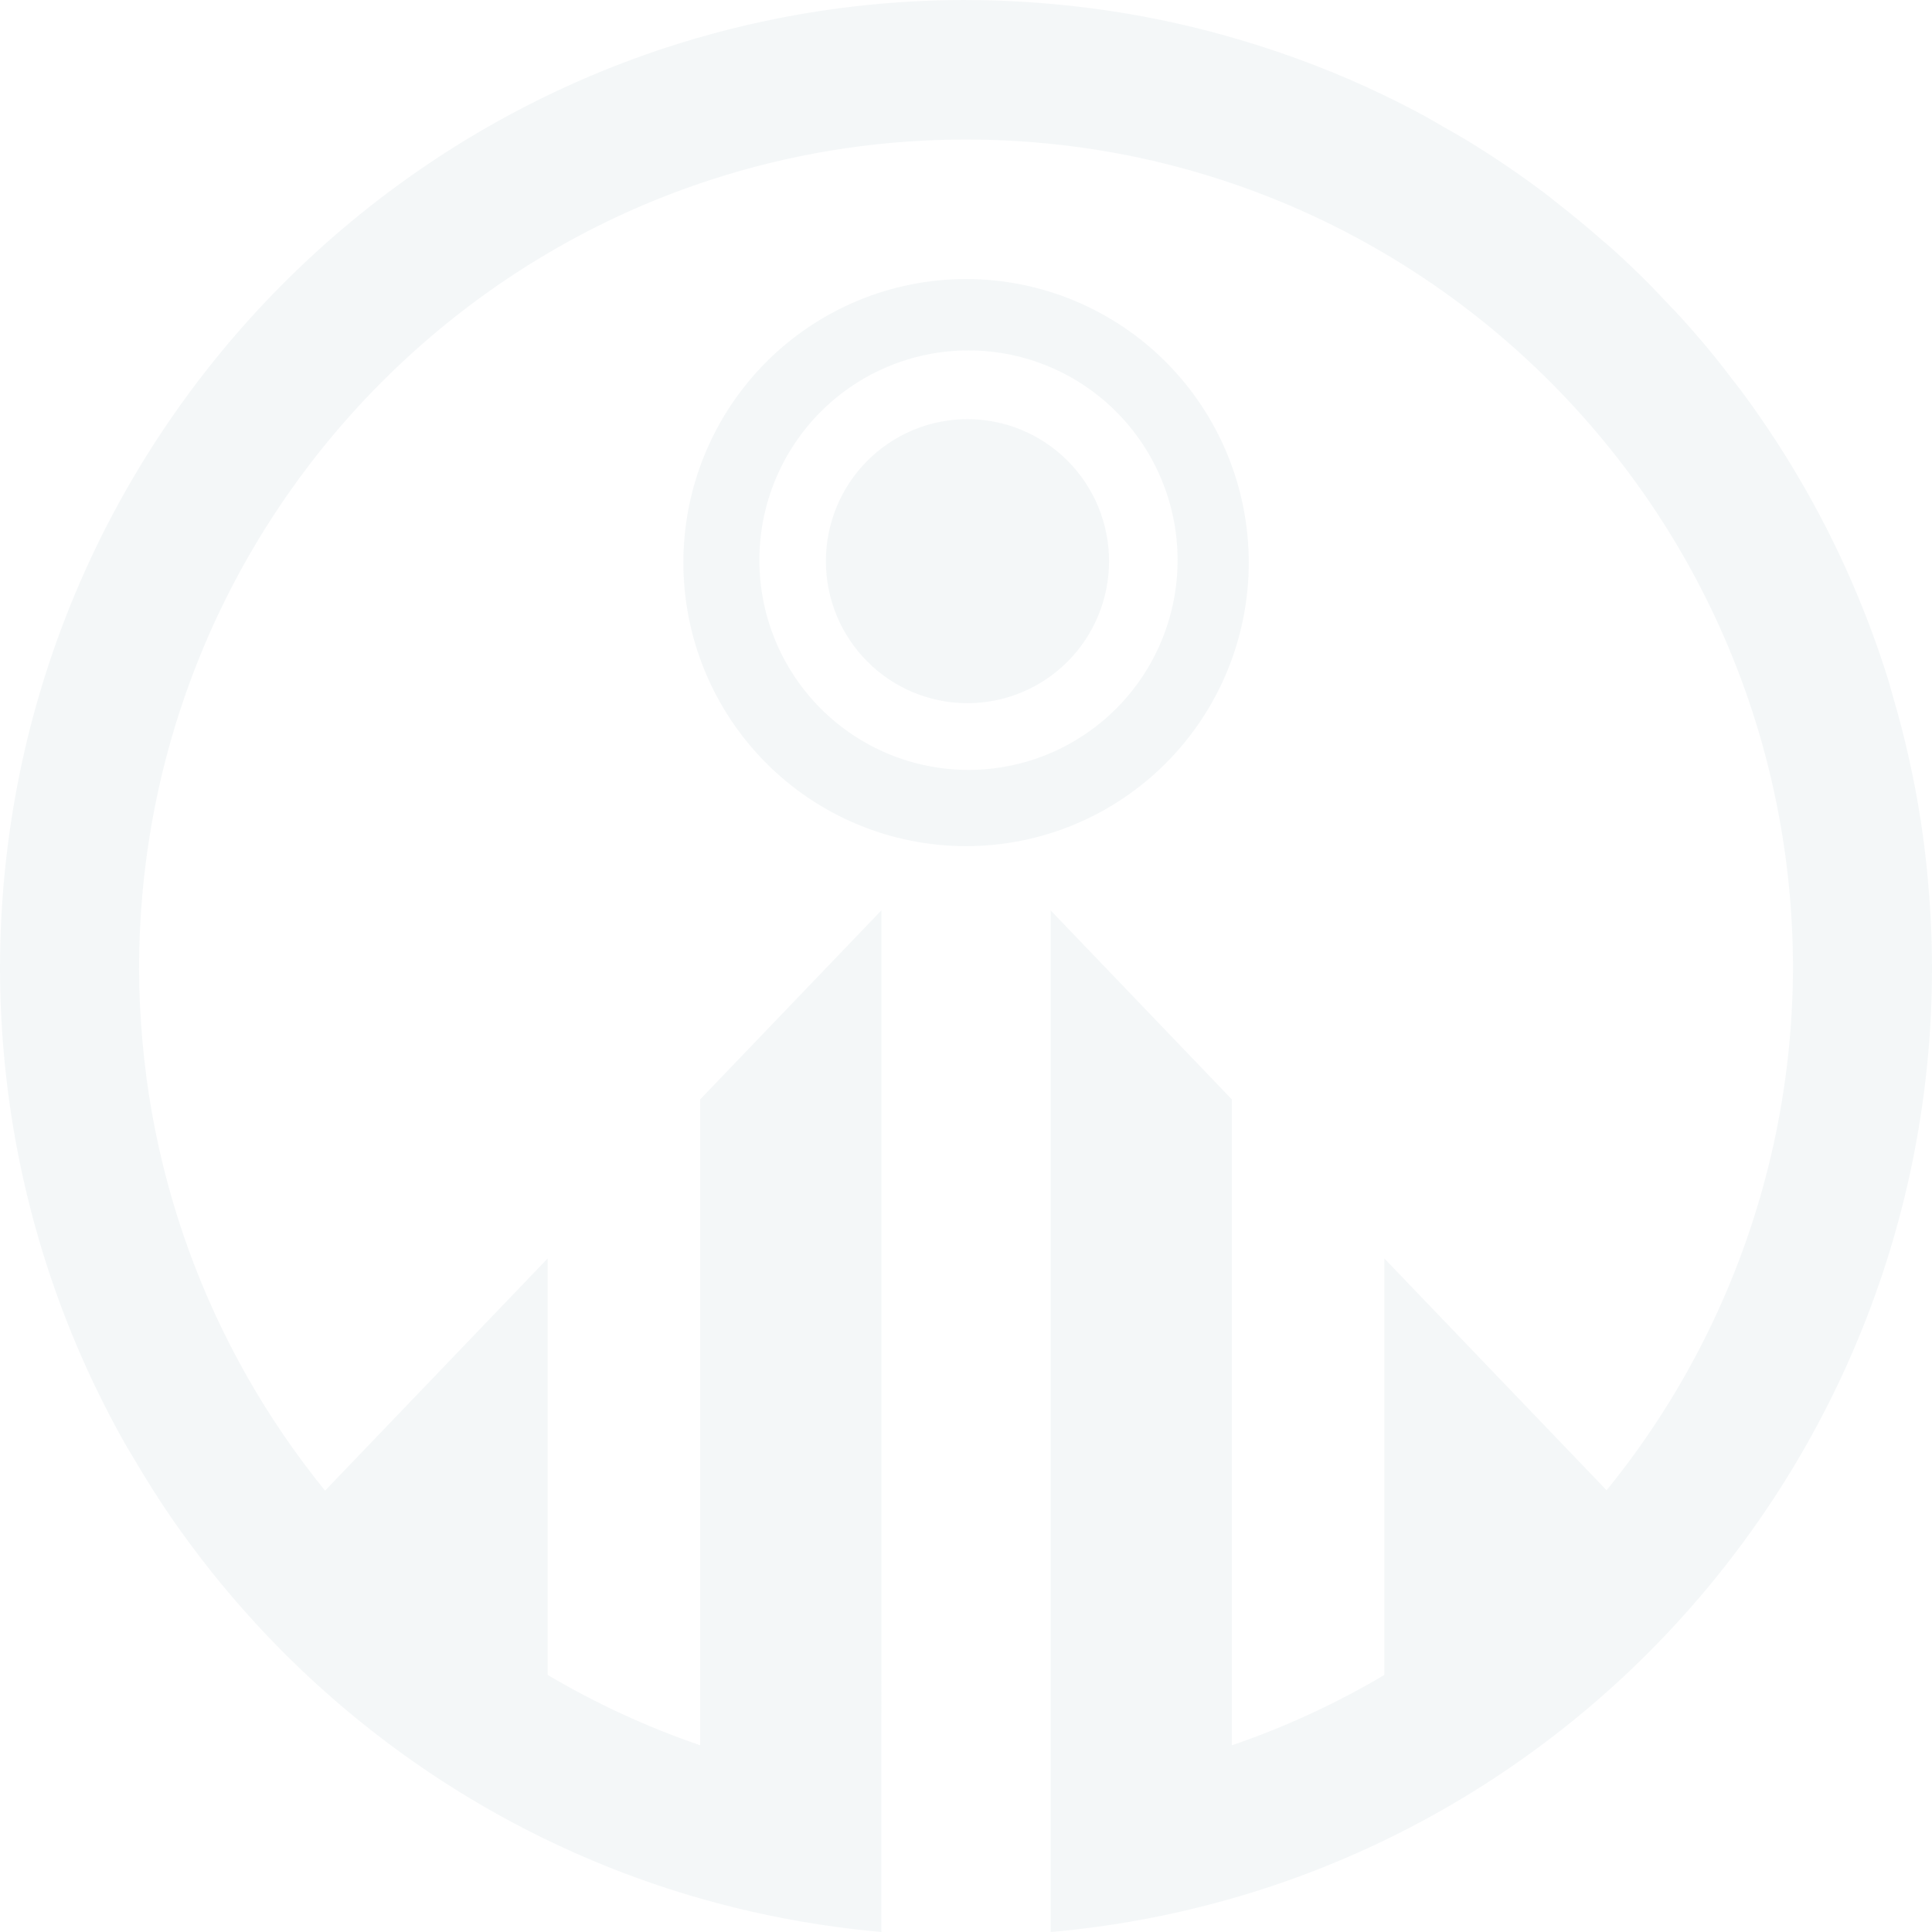 <svg
   width="317.5mm"
   height="317.501mm"
   viewBox="0 0 317.5 317.501"
   xmlns:inkscape="http://www.inkscape.org/namespaces/inkscape"
   xmlns:sodipodi="http://sodipodi.sourceforge.net/DTD/sodipodi-0.dtd"
   xmlns="http://www.w3.org/2000/svg"
>
  <g
     transform="translate(-96.599,-138.173)">
    <path
       d="m 255.358,138.173 c -5.48,0 -10.895,0.278 -16.231,0.821 -2.669,0.271 -5.317,0.61 -7.945,1.013 -7.884,1.207 -15.576,2.998 -23.033,5.325 -4.972,1.55 -9.838,3.341 -14.587,5.355 -7.122,3.022 -13.979,6.55 -20.526,10.54 -4.365,2.66 -8.591,5.526 -12.666,8.583 -4.075,3.057 -7.998,6.305 -11.758,9.732 -1.879,1.714 -3.718,3.472 -5.513,5.273 -1.795,1.802 -3.549,3.644 -5.257,5.53 -1.708,1.886 -3.372,3.812 -4.989,5.778 -1.617,1.966 -3.19,3.973 -4.714,6.017 -1.524,2.042 -2.999,4.126 -4.425,6.243 -7.133,10.591 -13.03,22.087 -17.481,34.282 -0.89,2.439 -1.723,4.905 -2.496,7.399 -0.773,2.492 -1.487,5.013 -2.139,7.557 -1.305,5.089 -2.366,10.274 -3.169,15.546 -0.402,2.636 -0.739,5.293 -1.01,7.97 -0.542,5.353 -0.819,10.786 -0.819,16.283 0.007,2.575 0.072,5.136 0.199,7.682 0.127,2.546 0.315,5.077 0.56,7.592 0.245,2.514 0.549,5.015 0.91,7.496 1.445,9.925 3.804,19.564 6.993,28.826 1.594,4.631 3.396,9.166 5.394,13.597 0.999,2.215 2.048,4.405 3.145,6.565 1.096,2.16 2.24,4.293 3.43,6.396 0.446,0.787 0.93,1.55 1.388,2.33 1.992,3.383 4.074,6.708 6.303,9.926 4.114,5.939 8.622,11.587 13.489,16.904 1.622,1.774 3.284,3.508 4.985,5.206 1.702,1.699 3.44,3.357 5.216,4.977 1.776,1.62 3.591,3.201 5.44,4.74 11.098,9.235 23.486,16.992 36.878,22.956 2.232,0.994 4.492,1.939 6.778,2.832 4.573,1.786 9.252,3.366 14.027,4.731 7.162,2.047 14.539,3.607 22.094,4.639 2.519,0.343 5.058,0.629 7.615,0.854 l -0.007,-167.884 -29.773,31.056 v 106.145 c -8.726,-2.986 -17.125,-6.861 -25.065,-11.562 v -68.439 l -36.581,38.156 c -1.193,-1.466 -2.354,-2.96 -3.486,-4.476 -2.263,-3.033 -4.403,-6.161 -6.412,-9.379 -1.005,-1.608 -1.975,-3.24 -2.914,-4.893 -0.938,-1.651 -1.842,-3.325 -2.713,-5.018 -0.87,-1.694 -1.706,-3.408 -2.506,-5.142 -0.8,-1.733 -1.566,-3.486 -2.295,-5.257 -1.458,-3.542 -2.771,-7.158 -3.932,-10.837 -2.322,-7.362 -4.036,-14.984 -5.087,-22.808 -0.029,-0.216 -0.046,-0.444 -0.074,-0.662 -0.461,-3.562 -0.789,-7.165 -0.969,-10.803 -0.007,-0.144 -0.022,-0.274 -0.029,-0.41 -0.094,-2.002 -0.144,-4.014 -0.149,-6.036 0,-4.705 0.238,-9.355 0.702,-13.938 0.464,-4.583 1.153,-9.098 2.058,-13.535 0.905,-4.437 2.025,-8.797 3.348,-13.065 0.662,-2.134 1.376,-4.246 2.138,-6.334 1.524,-4.176 3.246,-8.256 5.155,-12.229 1.909,-3.973 4.003,-7.84 6.274,-11.587 2.27,-3.747 4.715,-7.376 7.324,-10.875 2.609,-3.499 5.381,-6.869 8.305,-10.097 2.924,-3.227 6.001,-6.313 9.219,-9.247 3.218,-2.934 6.577,-5.715 10.065,-8.332 3.488,-2.617 7.107,-5.069 10.843,-7.346 1.867,-1.138 3.766,-2.234 5.692,-3.283 3.851,-2.098 7.815,-4.017 11.879,-5.741 2.033,-0.862 4.091,-1.675 6.173,-2.439 12.488,-4.587 25.836,-7.389 39.734,-8.096 2.316,-0.12 4.648,-0.168 6.994,-0.168 2.345,0 4.676,0.048 6.993,0.168 16.214,0.826 31.68,4.5 45.906,10.535 6.097,2.587 11.967,5.609 17.571,9.024 1.867,1.138 3.707,2.321 5.514,3.544 3.616,2.45 7.107,5.07 10.463,7.849 1.678,1.39 3.321,2.818 4.93,4.285 3.218,2.934 6.296,6.019 9.221,9.247 2.924,3.228 5.696,6.598 8.305,10.097 1.303,1.75 2.568,3.531 3.789,5.344 1.222,1.812 2.401,3.658 3.536,5.531 2.27,3.748 4.363,7.614 6.272,11.587 0.953,1.987 1.862,3.999 2.721,6.038 4.299,10.194 7.397,21.02 9.115,32.303 0.689,4.512 1.154,9.096 1.39,13.743 0.12,2.323 0.168,4.663 0.168,7.017 -0.072,19.519 -4.333,38.651 -12.319,56.161 -2.395,5.253 -5.127,10.36 -8.184,15.288 -3.056,4.927 -6.436,9.675 -10.128,14.211 L 324.102,344.992 v 68.44 c -7.94,4.701 -16.339,8.575 -25.065,11.562 V 318.847 l -29.773,-31.056 v 167.884 c 2.557,-0.216 5.095,-0.511 7.614,-0.854 7.556,-1.032 14.933,-2.593 22.094,-4.639 4.774,-1.363 9.453,-2.945 14.025,-4.731 4.573,-1.786 9.041,-3.778 13.391,-5.962 10.874,-5.461 21.018,-12.13 30.266,-19.826 1.848,-1.538 3.664,-3.12 5.441,-4.74 1.776,-1.62 3.516,-3.28 5.216,-4.977 1.699,-1.699 3.364,-3.433 4.986,-5.206 4.867,-5.317 9.376,-10.965 13.49,-16.904 2.742,-3.959 5.31,-8.048 7.691,-12.254 1.19,-2.102 2.335,-4.237 3.43,-6.398 2.194,-4.321 4.194,-8.755 5.993,-13.289 3.598,-9.067 6.389,-18.535 8.285,-28.312 0.948,-4.888 1.673,-9.853 2.162,-14.883 0.245,-2.515 0.434,-5.047 0.559,-7.593 0.12,-2.546 0.192,-5.107 0.192,-7.682 0,-5.303 -0.271,-10.541 -0.775,-15.711 -0.018,-0.192 -0.024,-0.382 -0.048,-0.571 -0.271,-2.677 -0.607,-5.334 -1.01,-7.97 -1.09,-7.16 -2.693,-14.144 -4.701,-20.956 -0.216,-0.713 -0.389,-1.438 -0.607,-2.146 -0.773,-2.494 -1.606,-4.96 -2.496,-7.399 -4.452,-12.196 -10.347,-23.692 -17.48,-34.282 -1.426,-2.117 -2.902,-4.199 -4.425,-6.242 -0.326,-0.437 -0.679,-0.857 -1.01,-1.289 -1.214,-1.594 -2.433,-3.183 -3.705,-4.728 -1.618,-1.966 -3.281,-3.892 -4.989,-5.777 -0.833,-0.919 -1.711,-1.8 -2.565,-2.7 -0.898,-0.943 -1.774,-1.91 -2.692,-2.832 -1.795,-1.8 -3.634,-3.56 -5.513,-5.273 -0.871,-0.794 -1.783,-1.546 -2.674,-2.323 -2.1,-1.831 -4.25,-3.608 -6.446,-5.328 -0.881,-0.691 -1.742,-1.409 -2.638,-2.081 -2.038,-1.529 -4.113,-3.009 -6.225,-4.44 -2.112,-1.43 -4.259,-2.813 -6.442,-4.143 -1.255,-0.763 -2.546,-1.474 -3.822,-2.203 -0.946,-0.54 -1.87,-1.111 -2.826,-1.632 -2.249,-1.226 -4.533,-2.398 -6.846,-3.515 -7.597,-3.672 -15.546,-6.72 -23.757,-9.155 -6.344,-1.882 -12.849,-3.385 -19.498,-4.466 -3.458,-0.562 -6.952,-1.015 -10.481,-1.349 -4.971,-0.47 -10.001,-0.734 -15.094,-0.734 z m 0.001,45.857 c -6.101,0 -12.142,1.205 -17.779,3.547 -5.636,2.342 -10.757,5.774 -15.071,10.101 -4.314,4.327 -7.736,9.465 -10.071,15.118 -2.335,5.654 -3.536,11.713 -3.536,17.833 0,6.12 1.202,12.179 3.536,17.833 2.335,5.653 5.757,10.791 10.071,15.117 4.314,4.328 9.435,7.76 15.071,10.102 5.637,2.342 11.678,3.547 17.779,3.547 6.101,0 12.142,-1.205 17.778,-3.547 5.636,-2.342 10.758,-5.774 15.072,-10.102 4.314,-4.327 7.736,-9.464 10.071,-15.117 2.335,-5.654 3.536,-11.713 3.537,-17.833 -7.2e-4,-6.12 -1.202,-12.179 -3.537,-17.833 -2.335,-5.653 -5.757,-10.79 -10.071,-15.118 -4.314,-4.327 -9.435,-7.759 -15.072,-10.101 -5.636,-2.342 -11.678,-3.547 -17.778,-3.547 z m 0.398,11.729 c 9.114,0 17.854,3.632 24.299,10.096 6.444,6.464 10.065,15.232 10.065,24.374 0,9.141 -3.621,17.909 -10.065,24.373 -6.444,6.464 -15.185,10.096 -24.299,10.096 -9.113,0 -17.854,-3.632 -24.298,-10.097 -6.444,-6.464 -10.065,-15.231 -10.065,-24.373 0,-9.142 3.62,-17.909 10.065,-24.373 6.444,-6.464 15.185,-10.096 24.298,-10.097 z m -0.168,11.298 c -6.17,0 -12.088,2.459 -16.451,6.836 -4.363,4.377 -6.814,10.313 -6.814,16.502 7.2e-4,6.189 2.452,12.125 6.815,16.501 4.363,4.376 10.281,6.836 16.451,6.836 6.17,0 12.089,-2.459 16.452,-6.835 4.363,-4.376 6.815,-10.312 6.815,-16.502 0,-3.065 -0.602,-6.1 -1.771,-8.931 -1.169,-2.831 -2.882,-5.404 -5.044,-7.571 -2.16,-2.167 -4.725,-3.886 -7.548,-5.059 -2.823,-1.174 -5.848,-1.776 -8.904,-1.776 z"
       fill="white"
       style="fill:#1d5a73;fill-opacity:0.05;stroke-width:6.35" />
  </g>
</svg>
